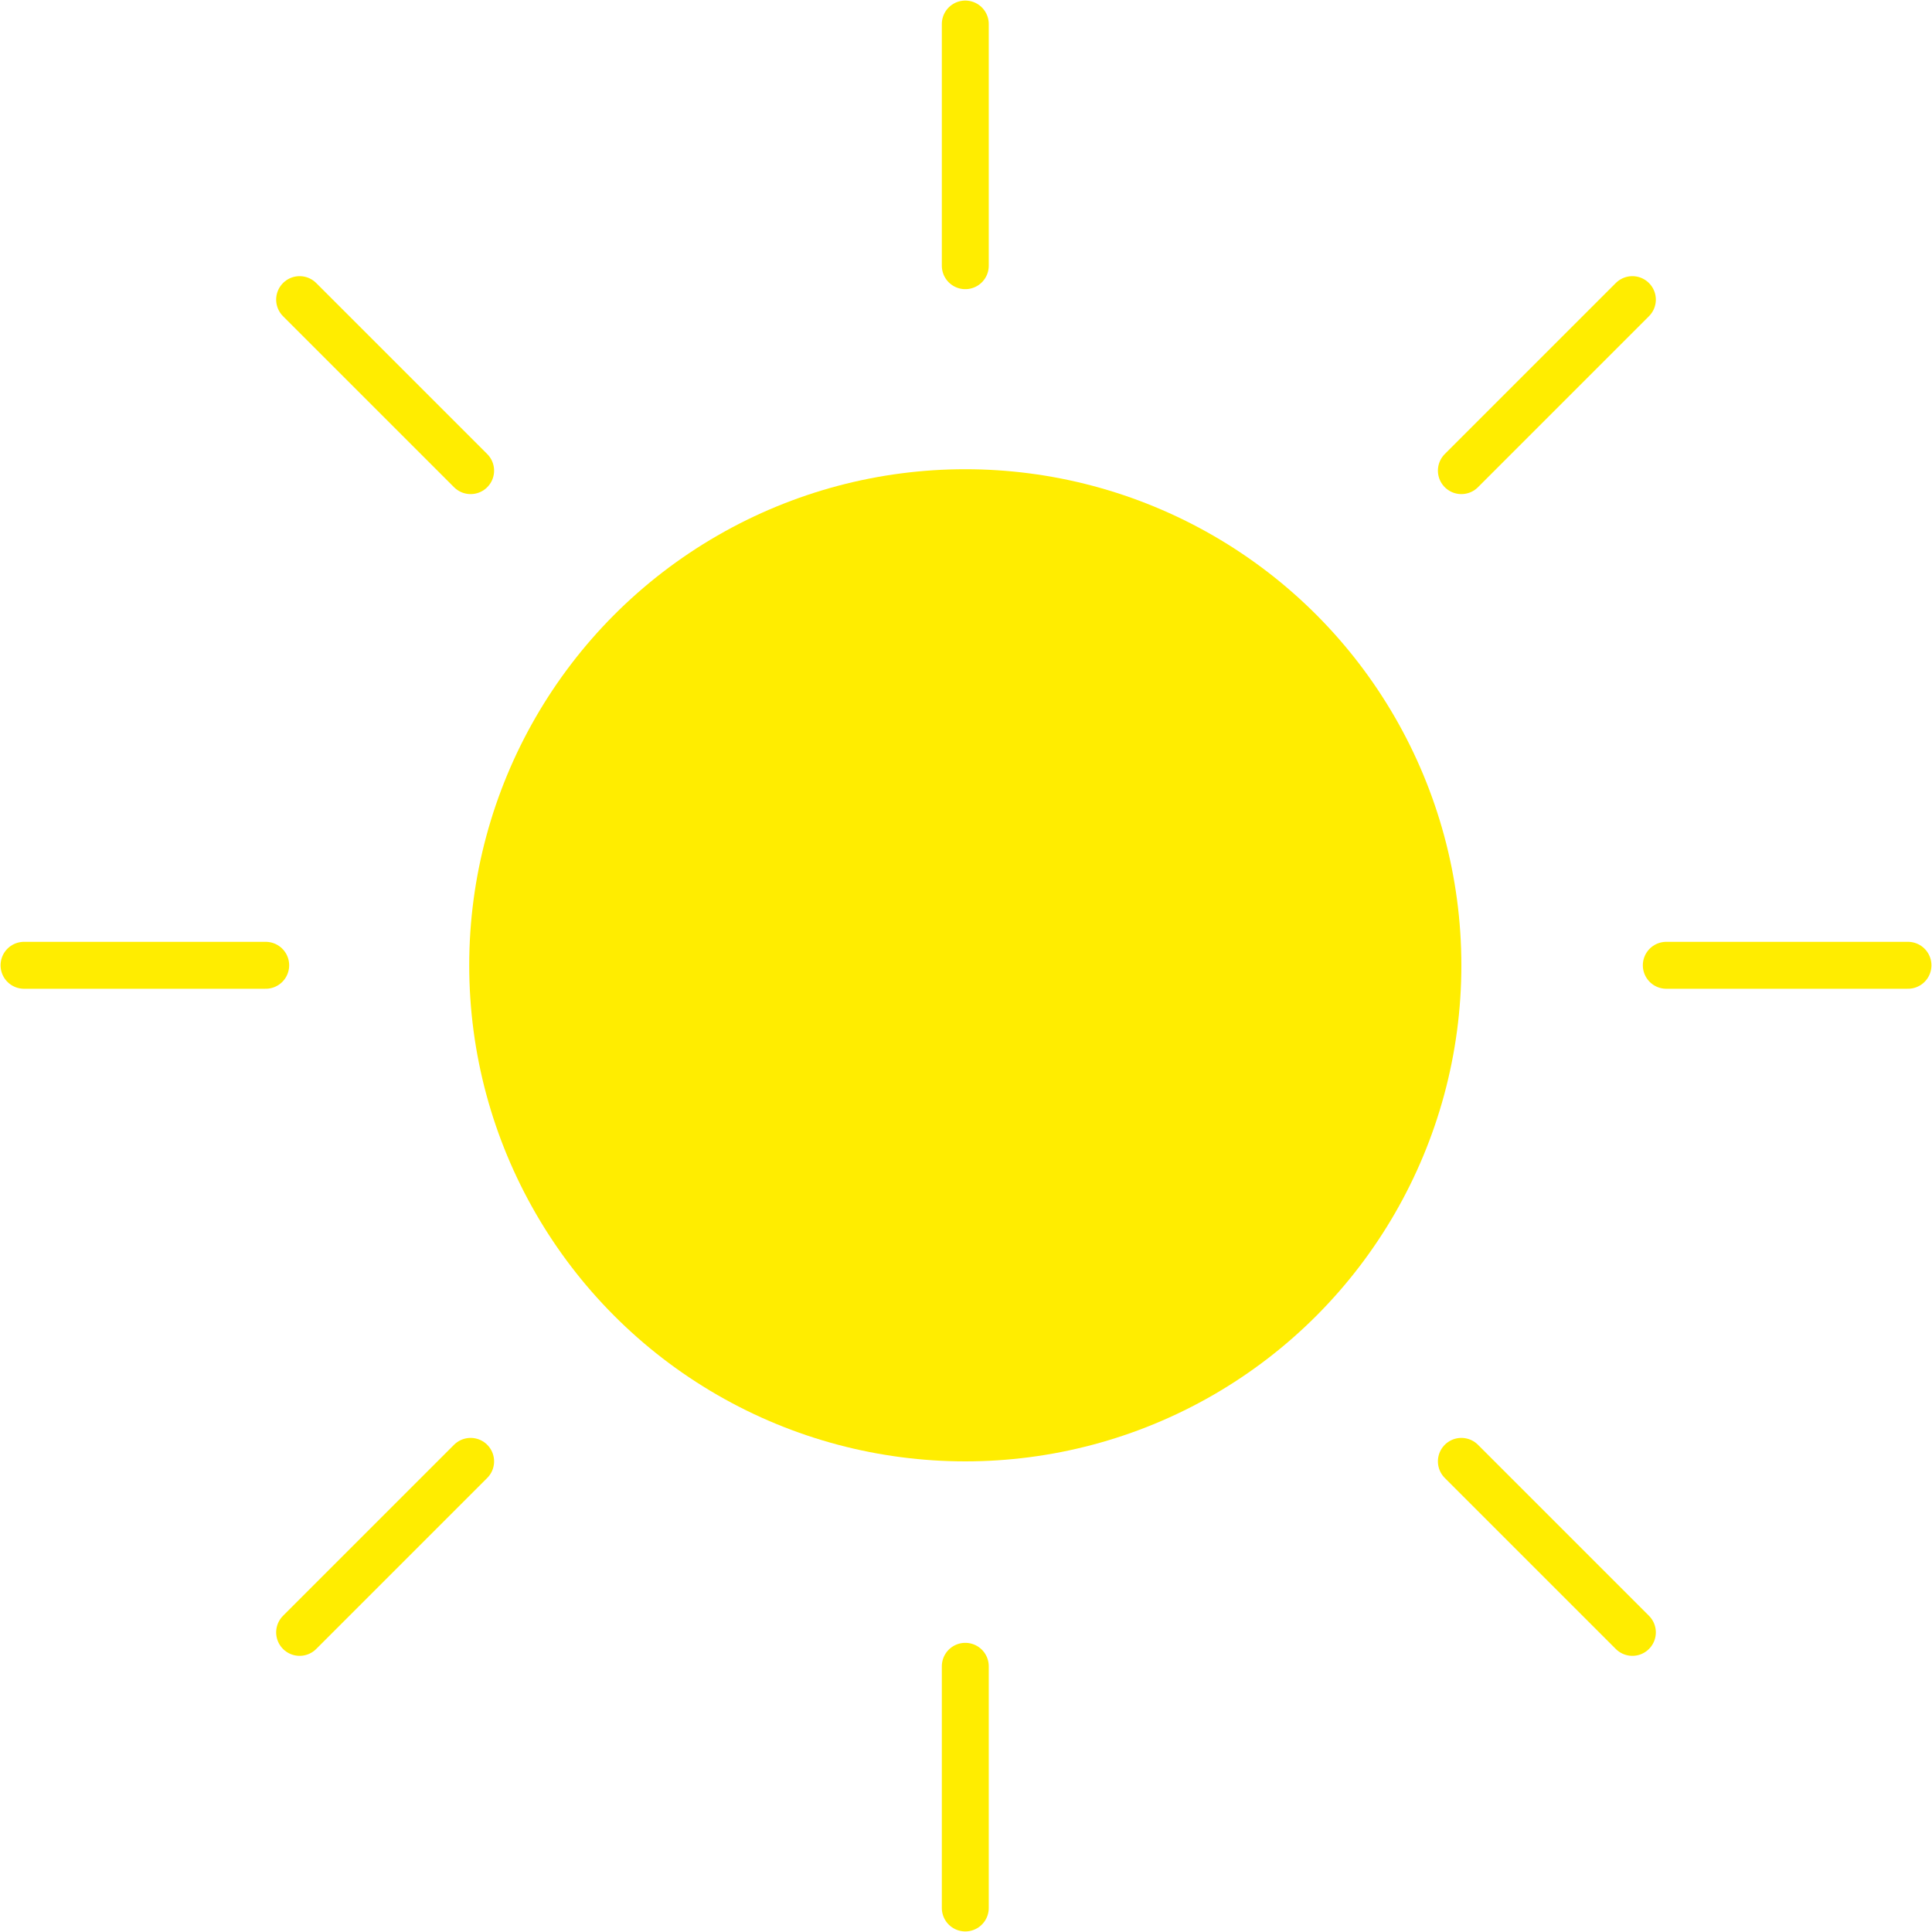 <?xml version="1.0" encoding="UTF-8"?>
<!DOCTYPE svg PUBLIC "-//W3C//DTD SVG 1.1//EN" "http://www.w3.org/Graphics/SVG/1.1/DTD/svg11.dtd">
<!-- Creator: CorelDRAW X6 -->
<svg xmlns="http://www.w3.org/2000/svg" xml:space="preserve" width="116.184mm" height="116.184mm" version="1.1" style="shape-rendering:geometricPrecision; text-rendering:geometricPrecision; image-rendering:optimizeQuality; fill-rule:evenodd; clip-rule:evenodd"
viewBox="0 0 1367 1367"
 xmlns:xlink="http://www.w3.org/1999/xlink">
 <defs>
  <style type="text/css">
   <![CDATA[
    .str0 {stroke:#FFED00;stroke-width:33.205;stroke-linecap:round;stroke-linejoin:round}
    .fil1 {fill:none}
    .fil0 {fill:#FFED00}
   ]]>
  </style>
 </defs>
 <g id="Слой_x0020_1">
  <circle class="fil0" cx="683" cy="683" r="351"/>
  <line class="fil1 str0" x1="683" y1="188" x2="683" y2= "17" />
  <line class="fil1 str0" x1="1034" y1="333" x2="1155" y2= "212" />
  <line class="fil1 str0" x1="1179" y1="683" x2="1350" y2= "683" />
  <line class="fil1 str0" x1="1034" y1="1034" x2="1155" y2= "1155" />
  <line class="fil1 str0" x1="683" y1="1179" x2="683" y2= "1350" />
  <line class="fil1 str0" x1="333" y1="1034" x2="212" y2= "1155" />
  <line class="fil1 str0" x1="188" y1="683" x2="17" y2= "683" />
  <line class="fil1 str0" x1="333" y1="333" x2="212" y2= "212" />
 </g>
</svg>
